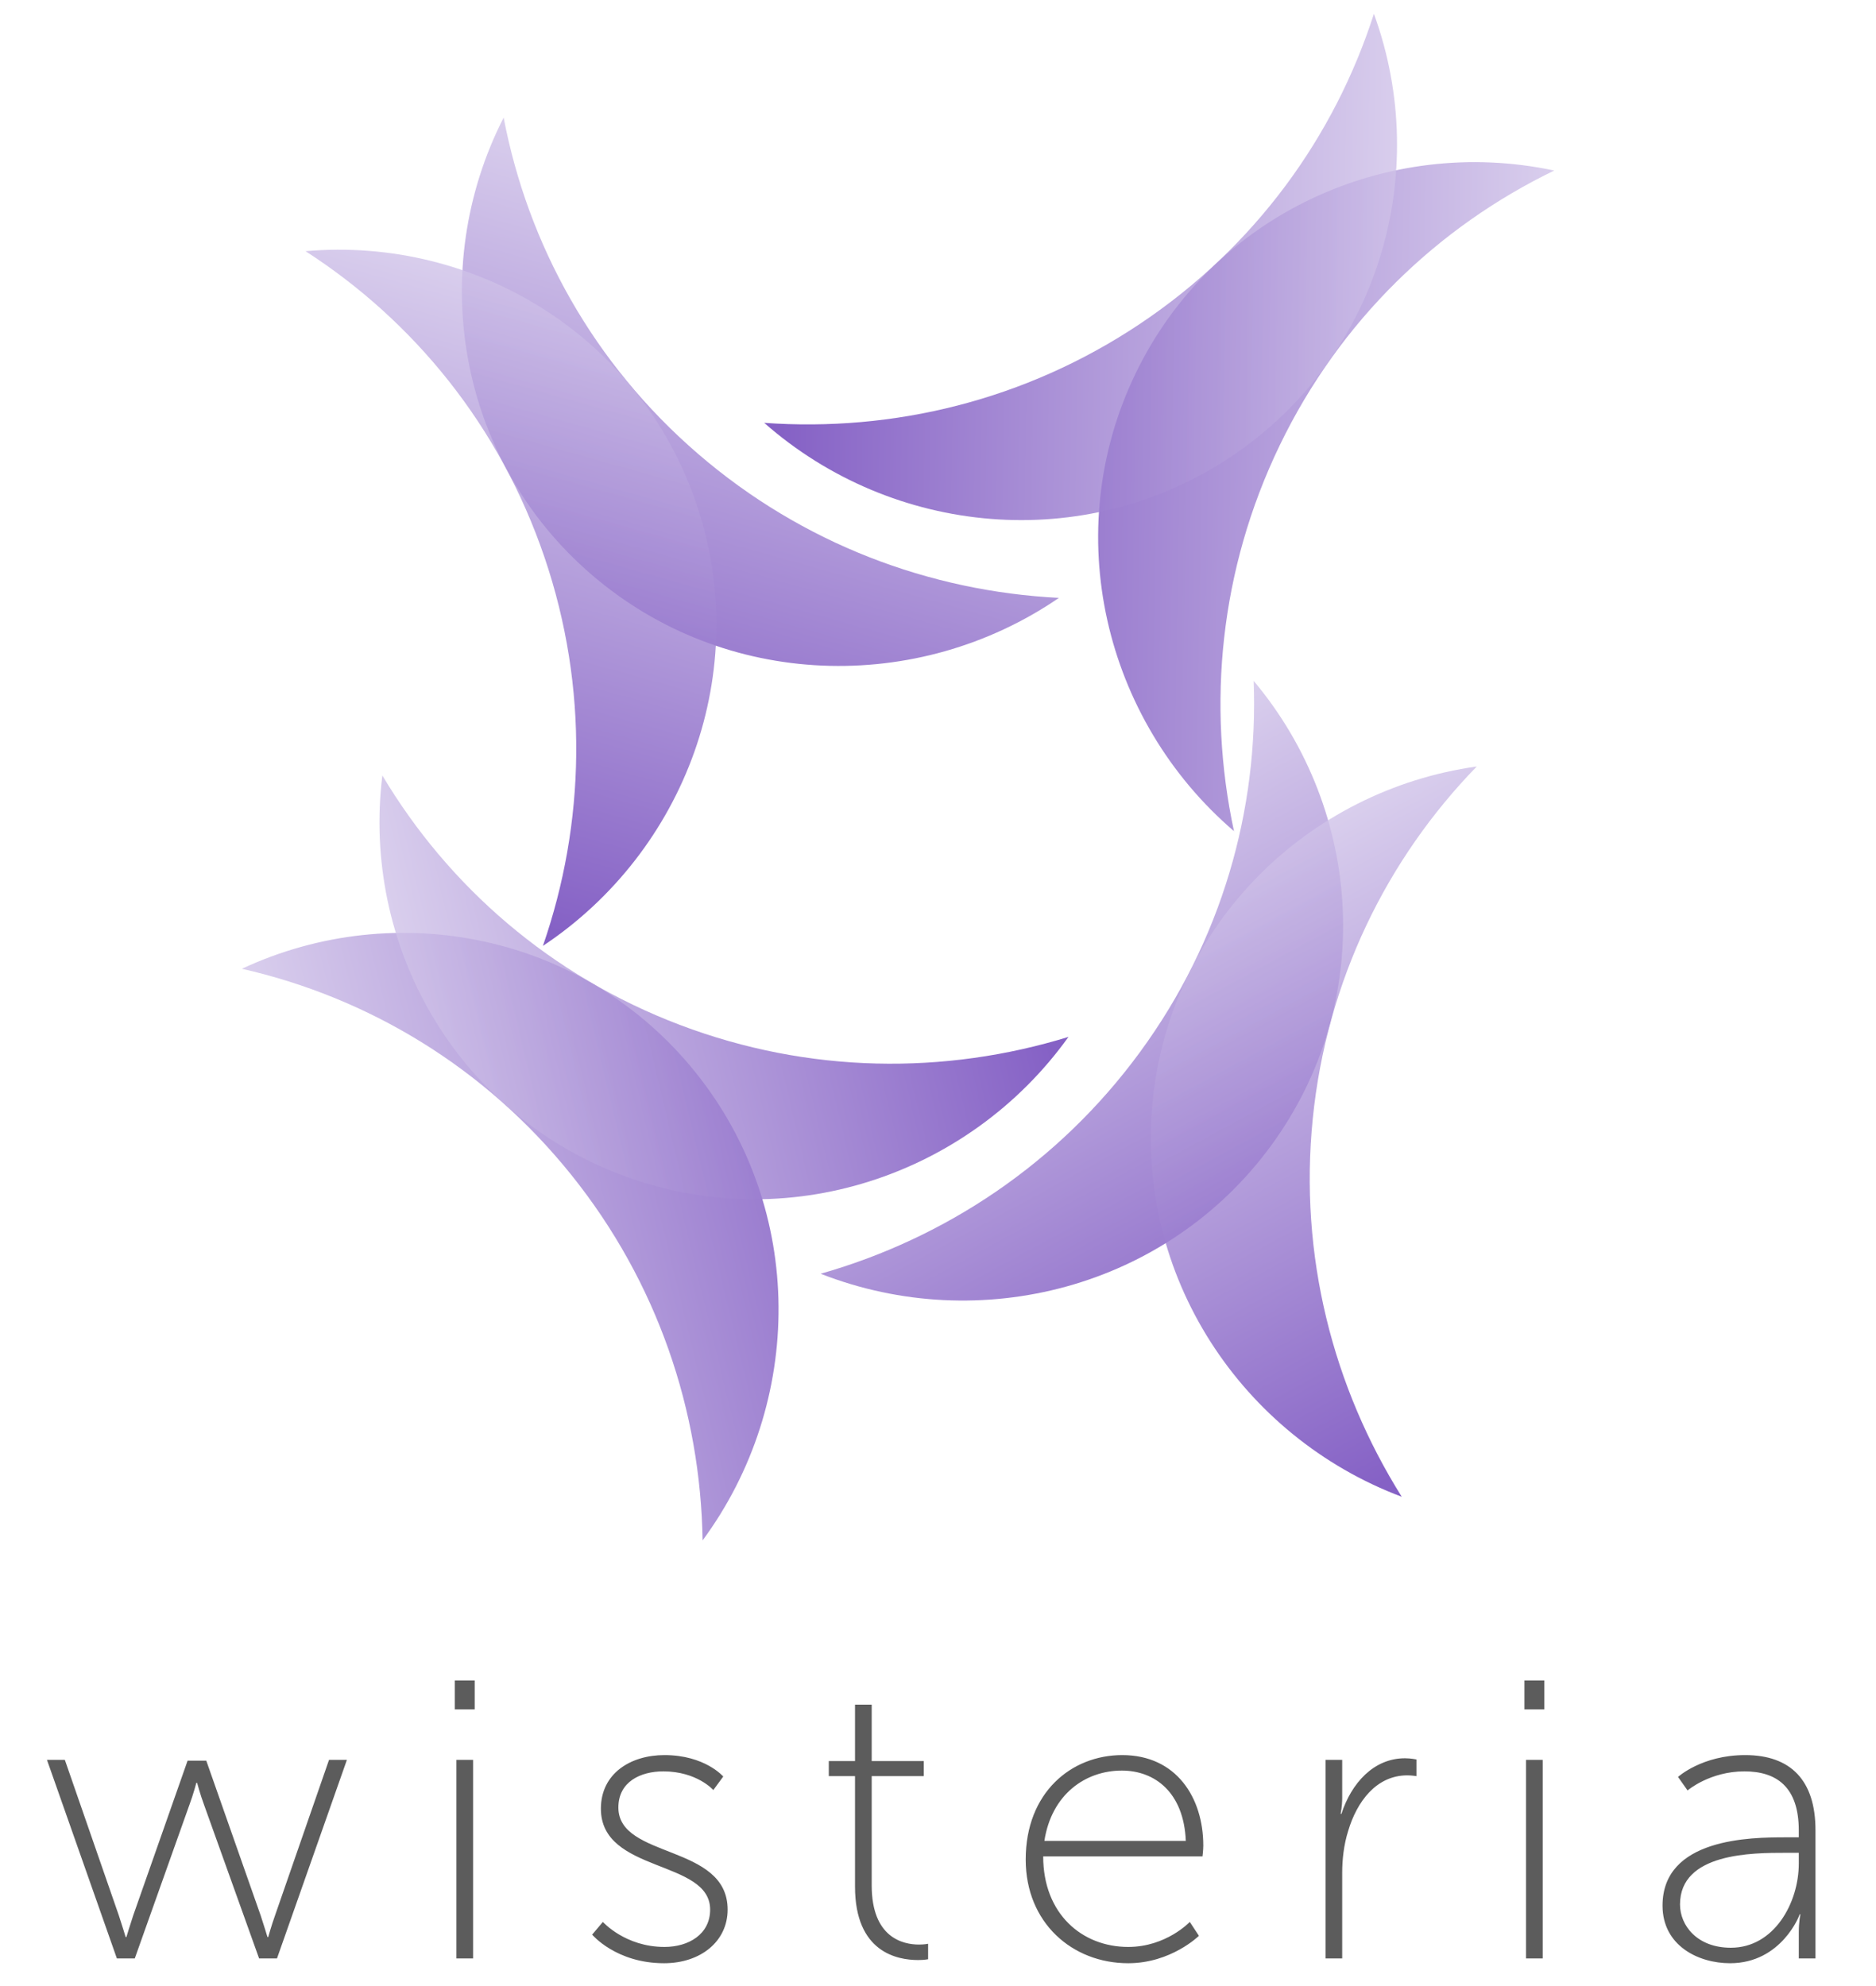 <?xml version="1.0" encoding="UTF-8" standalone="no"?>
<svg width="340px" height="360px" viewBox="0 0 340 360" version="1.1" xmlns="http://www.w3.org/2000/svg" xmlns:xlink="http://www.w3.org/1999/xlink" xmlns:sketch="http://www.bohemiancoding.com/sketch/ns">
    <!-- Generator: Sketch 3.2.2 (9983) - http://www.bohemiancoding.com/sketch -->
    <title>Landscape</title>
    <desc>Created with Sketch.</desc>
    <defs>
        <linearGradient x1="43.632%" y1="0%" x2="106.771%" y2="90.415%" id="linearGradient-1">
            <stop stop-color="#D1C4E9" offset="0%"></stop>
            <stop stop-color="#673AB7" offset="100%"></stop>
        </linearGradient>
    </defs>
    <g id="Page-1" stroke="none" stroke-width="1" fill="none" fill-rule="evenodd" sketch:type="MSPage">
        <g id="Landscape" sketch:type="MSArtboardGroup">
            <path d="M21.184,355 L24.424,355 L34.36,327.064 C35.008,325.336 35.584,323.176 35.584,323.176 L35.728,323.176 C35.728,323.176 36.304,325.336 36.952,327.064 L46.96,355 L50.2,355 L62.872,319 L59.632,319 L49.84,347.224 C49.192,349.024 48.616,351.112 48.616,351.112 L48.472,351.112 C48.472,351.112 47.824,348.952 47.248,347.224 L37.384,319.144 L34,319.144 L24.136,347.224 C23.56,348.952 22.912,351.112 22.912,351.112 L22.768,351.112 C22.768,351.112 22.12,348.952 21.544,347.224 L11.752,319 L8.512,319 L21.184,355 Z M82.432,309.856 L86.032,309.856 L86.032,304.6 L82.432,304.6 L82.432,309.856 Z M82.72,355 L85.744,355 L85.744,319 L82.72,319 L82.72,355 Z M107.32,350.68 C107.32,350.68 111.64,355.864 120.352,355.864 C126.976,355.864 131.872,351.904 131.872,346.144 C131.872,334.192 112.072,337 112.072,327.64 C112.072,322.96 116.104,321.088 120.208,321.088 C126.328,321.088 129.28,324.472 129.28,324.472 L131.08,322.024 C131.08,322.024 127.768,318.136 120.424,318.136 C114.304,318.136 108.904,321.448 108.904,327.856 C108.904,339.592 128.704,337 128.704,346.144 C128.704,350.608 124.816,352.912 120.424,352.912 C113.296,352.912 109.264,348.376 109.264,348.376 L107.32,350.68 Z M154.96,341.968 C154.96,353.92 162.664,355.288 166.408,355.288 C167.488,355.288 168.208,355.144 168.208,355.144 L168.208,352.336 C168.208,352.336 167.56,352.48 166.552,352.48 C163.672,352.48 157.984,351.256 157.984,341.752 L157.984,321.952 L167.416,321.952 L167.416,319.216 L157.984,319.216 L157.984,308.992 L154.96,308.992 L154.96,319.216 L150.208,319.216 L150.208,321.952 L154.96,321.952 L154.96,341.968 Z M185.896,337.072 C185.896,348.52 194.32,355.864 204.472,355.864 C212.248,355.864 217.288,350.896 217.288,350.896 L215.632,348.376 C215.632,348.376 211.384,352.912 204.472,352.912 C196.12,352.912 189.064,346.936 189.064,336.496 L217.936,336.496 C217.936,336.496 218.08,335.344 218.08,334.552 C218.08,325.84 213.184,318.136 203.392,318.136 C194.176,318.136 185.896,324.904 185.896,337.072 L185.896,337.072 Z M189.28,333.688 C190.576,325.264 196.696,320.944 203.32,320.944 C209.296,320.944 214.552,324.904 214.912,333.688 L189.28,333.688 Z M240.232,355 L243.256,355 L243.256,339.448 C243.256,337.072 243.544,334.408 244.336,331.888 C245.92,326.56 249.448,321.808 255.064,321.808 C255.856,321.808 256.72,321.952 256.72,321.952 L256.72,318.928 C256.72,318.928 255.712,318.712 254.632,318.712 C248.944,318.712 244.912,323.248 243.112,328.792 L242.968,328.792 C242.968,328.792 243.256,327.496 243.256,325.84 L243.256,319 L240.232,319 L240.232,355 Z M276.28,309.856 L279.88,309.856 L279.88,304.6 L276.28,304.6 L276.28,309.856 Z M276.568,355 L279.592,355 L279.592,319 L276.568,319 L276.568,355 Z M301.312,345.424 C301.312,352.624 307.72,355.864 313.552,355.864 C322.912,355.864 326.224,347.008 326.152,347.008 L326.296,347.008 C326.296,347.008 326.008,348.304 326.008,350.248 L326.008,355 L329.032,355 L329.032,331.744 C329.032,322.744 324.568,318.136 316.288,318.136 C308.44,318.136 304.12,322.096 304.12,322.096 L305.848,324.544 C305.848,324.544 309.88,321.088 316.144,321.088 C321.904,321.088 326.008,323.824 326.008,331.816 L326.008,333.04 L323.632,333.04 C317.224,333.04 301.312,333.184 301.312,345.424 L301.312,345.424 Z M304.48,345.208 C304.48,335.848 317.584,335.848 323.704,335.848 L326.008,335.848 L326.008,337.792 C326.008,344.92 321.544,353.056 313.696,353.056 C307.576,353.056 304.48,349.024 304.48,345.208 L304.48,345.208 Z" id="Outline" fill="#5C5C5C" sketch:type="MSShapeGroup"></path>
            <g id="Logo" sketch:type="MSLayerGroup" transform="translate(167.609, 142) rotate(-9) translate(-167.609, -142) translate(14.109, -9)" fill-opacity="0.8" fill="url(#linearGradient-1)">
                <g id="Oval-13-+-Oval-12" transform="translate(89.928, 199.543) rotate(-45) translate(-89.928, -199.543) translate(34.072, 129.62)" sketch:type="MSShapeGroup">
                    <path d="M0.447,128.626 C31.461,128.838 59.923,108.562 68.325,77.735 C76.75,46.823 62.311,15.184 35.198,0.172 C44.398,21.644 46.675,46.175 40.067,70.423 C33.496,94.532 19.175,114.565 0.447,128.626 L0.447,128.626 Z" id="Oval-13"></path>
                    <path d="M113.258,128.626 C82.243,128.838 53.781,108.562 45.379,77.735 C36.954,46.823 51.394,15.184 78.506,0.172 C69.306,21.644 67.029,46.175 73.638,70.423 C80.209,94.532 94.529,114.565 113.258,128.626 L113.258,128.626 Z" id="Oval-12"></path>
                </g>
                <g id="Oval-13-+-Oval-13" transform="translate(198.288, 212.705) rotate(-330) translate(-198.288, -212.705) translate(142.432, 142.782)" sketch:type="MSShapeGroup">
                    <path d="M0.447,128.626 C31.461,128.838 59.923,108.562 68.325,77.735 C76.75,46.823 62.311,15.184 35.198,0.172 C44.398,21.644 46.675,46.175 40.067,70.423 C33.496,94.532 19.175,114.565 0.447,128.626 L0.447,128.626 Z" id="Oval-13"></path>
                    <path d="M113.258,128.626 C82.243,128.838 53.781,108.562 45.379,77.735 C36.954,46.823 51.394,15.184 78.506,0.172 C69.306,21.644 67.029,46.175 73.638,70.423 C80.209,94.532 94.529,114.565 113.258,128.626 L113.258,128.626 Z" id="Oval-12"></path>
                </g>
                <g id="Oval-13-+-Oval-15" transform="translate(216.841, 88.137) scale(-1, 1) rotate(310) translate(-216.841, -88.137) translate(160.985, 18.214)" sketch:type="MSShapeGroup">
                    <path d="M0.447,128.626 C31.461,128.838 59.923,108.562 68.325,77.735 C76.75,46.823 62.311,15.184 35.198,0.172 C44.398,21.644 46.675,46.175 40.067,70.423 C33.496,94.532 19.175,114.565 0.447,128.626 L0.447,128.626 Z" id="Oval-13"></path>
                    <path d="M113.258,128.626 C82.243,128.838 53.781,108.562 45.379,77.735 C36.954,46.823 51.394,15.184 78.506,0.172 C69.306,21.644 67.029,46.175 73.638,70.423 C80.209,94.532 94.529,114.565 113.258,128.626 L113.258,128.626 Z" id="Oval-12"></path>
                </g>
                <g id="Oval-13-+-Oval-14" transform="translate(107.745, 91.804) scale(-1, 1) rotate(25) translate(-107.745, -91.804) translate(51.89, 21.882)" sketch:type="MSShapeGroup">
                    <path d="M0.447,128.626 C31.461,128.838 59.923,108.562 68.325,77.735 C76.75,46.823 62.311,15.184 35.198,0.172 C44.398,21.644 46.675,46.175 40.067,70.423 C33.496,94.532 19.175,114.565 0.447,128.626 L0.447,128.626 Z" id="Oval-13"></path>
                    <path d="M113.258,128.626 C82.243,128.838 53.781,108.562 45.379,77.735 C36.954,46.823 51.394,15.184 78.506,0.172 C69.306,21.644 67.029,46.175 73.638,70.423 C80.209,94.532 94.529,114.565 113.258,128.626 L113.258,128.626 Z" id="Oval-12"></path>
                </g>
            </g>
        </g>
    </g>
</svg>